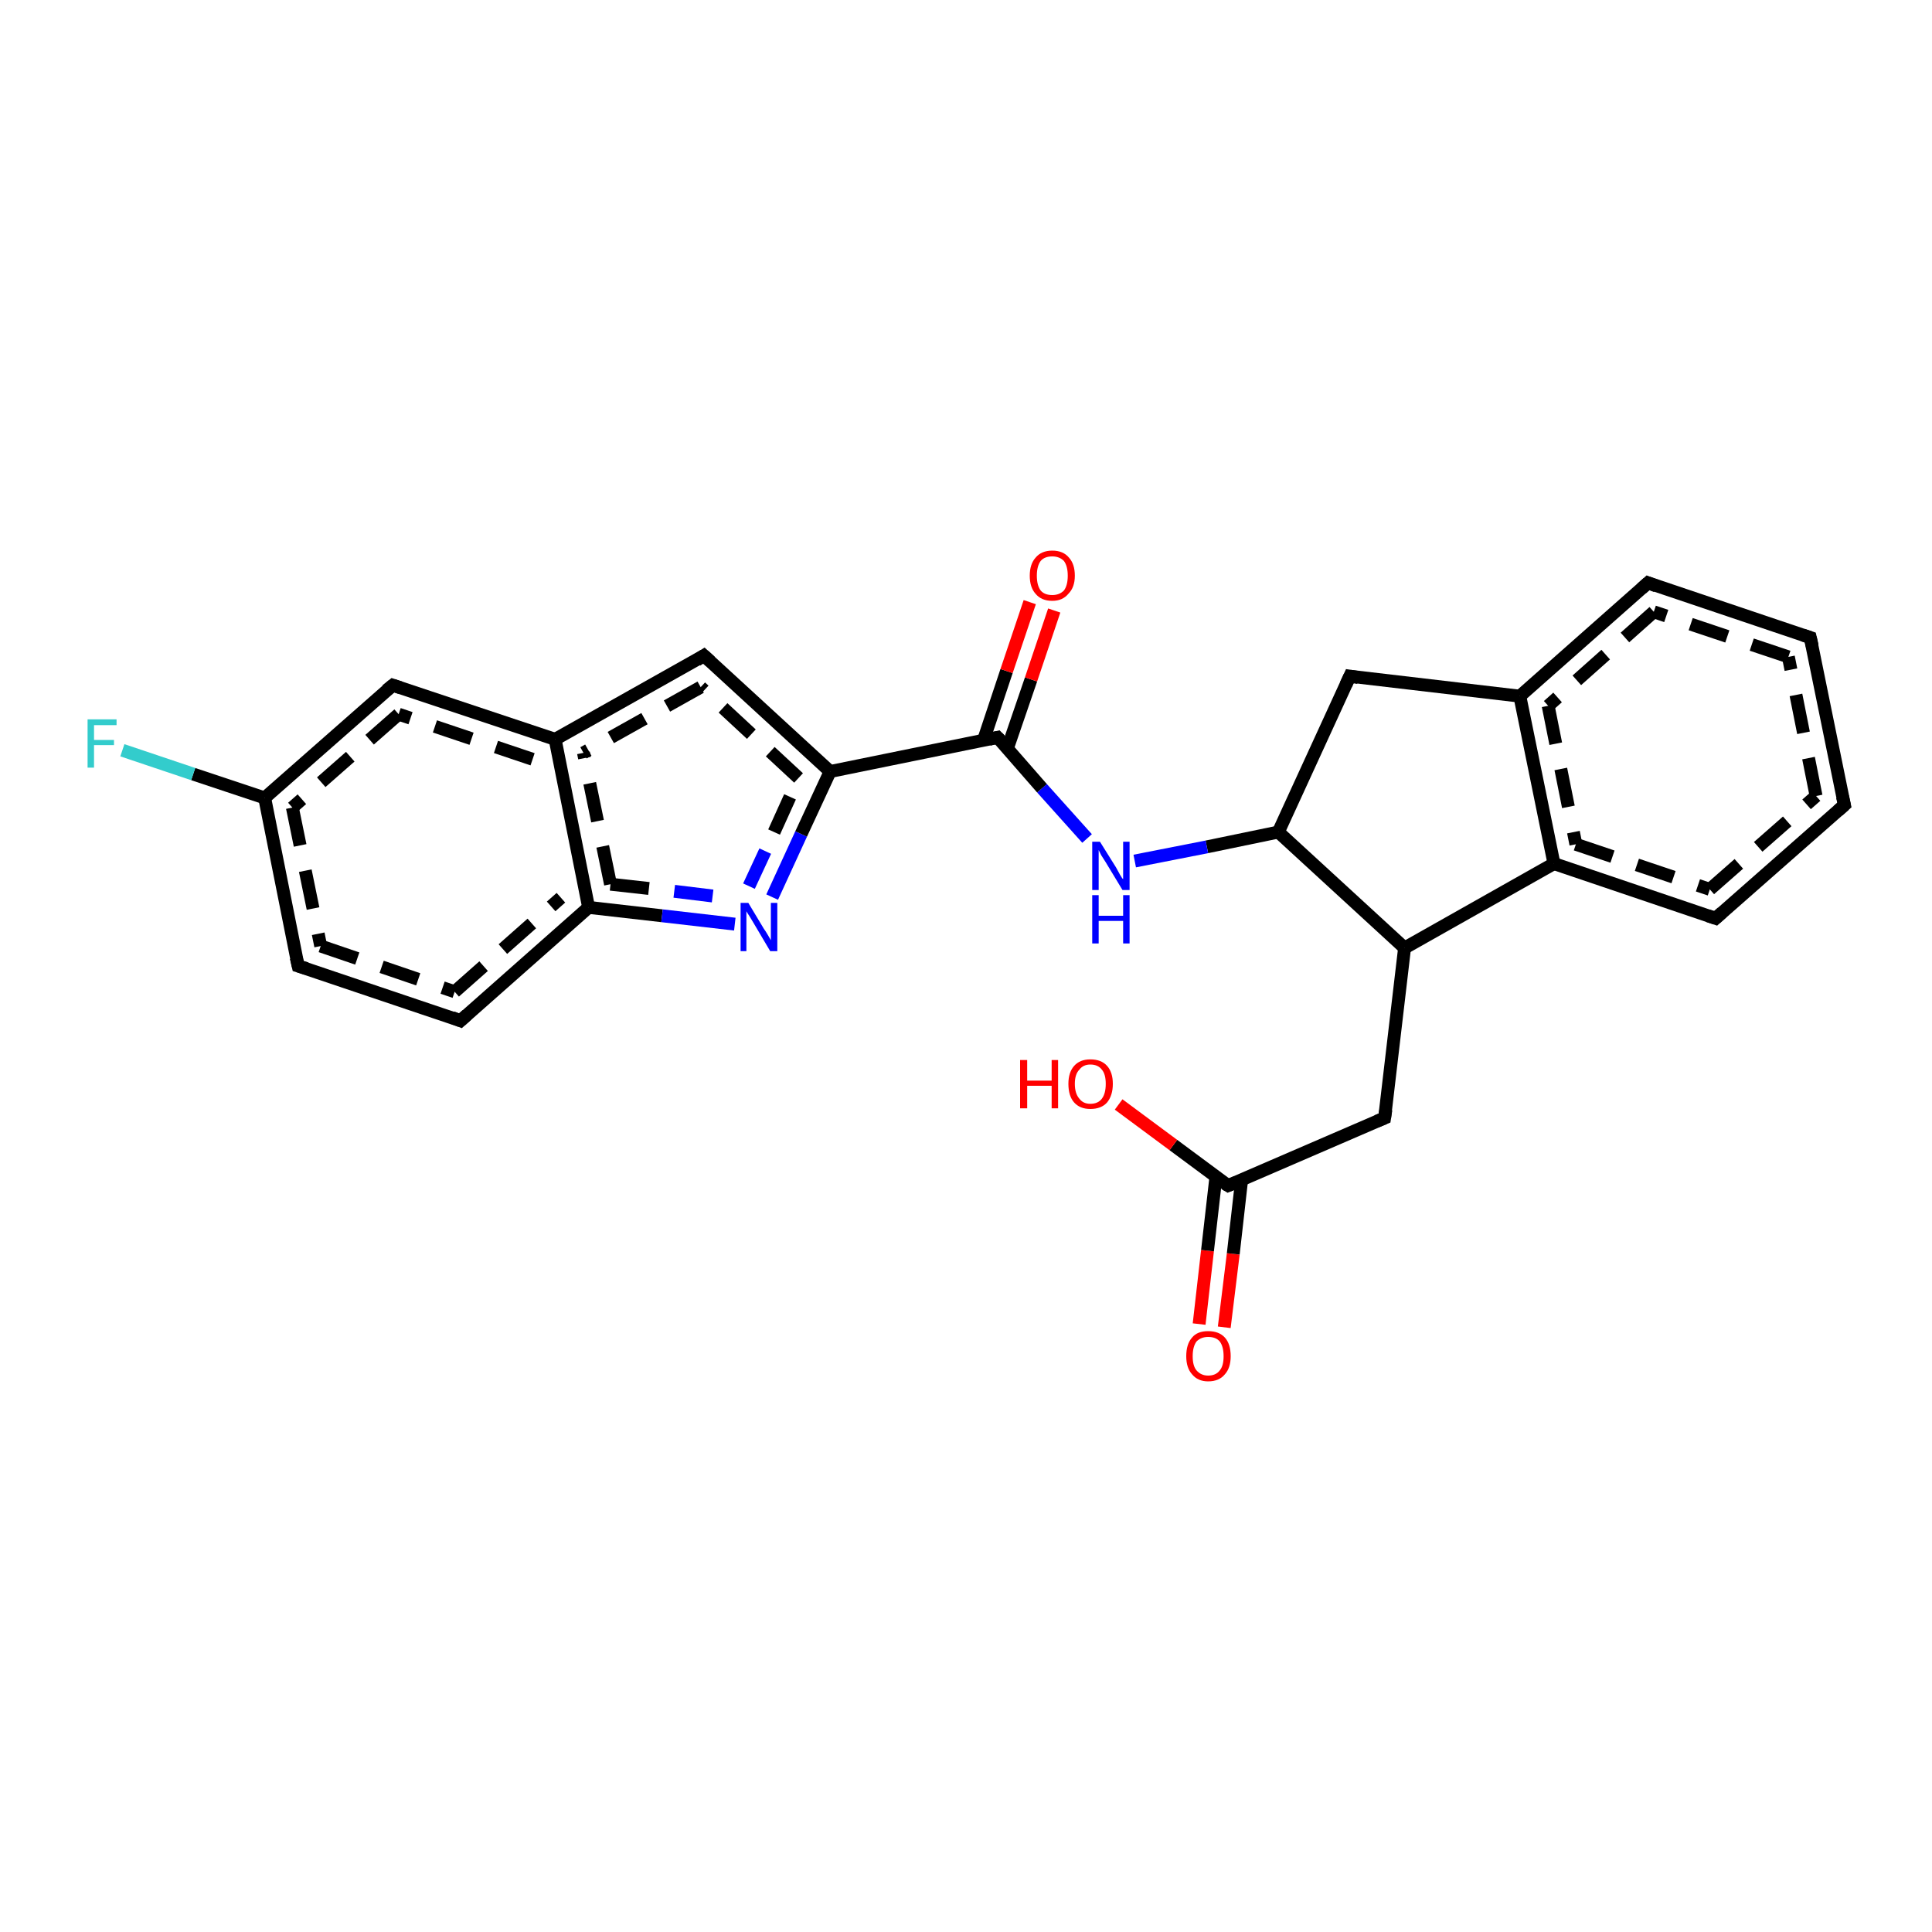 <?xml version='1.0' encoding='iso-8859-1'?>
<svg version='1.1' baseProfile='full'
              xmlns='http://www.w3.org/2000/svg'
                      xmlns:rdkit='http://www.rdkit.org/xml'
                      xmlns:xlink='http://www.w3.org/1999/xlink'
                  xml:space='preserve'
width='300px' height='300px' viewBox='0 0 300 300'>
<!-- END OF HEADER -->
<rect style='opacity:1.0;fill:#FFFFFF;stroke:none' width='300.0' height='300.0' x='0.0' y='0.0'> </rect>
<path class='bond-0 atom-0 atom-1' d='M 186.2,205.6 L 187.5,194.2' style='fill:none;fill-rule:evenodd;stroke:#FF0000;stroke-width:2.0px;stroke-linecap:butt;stroke-linejoin:miter;stroke-opacity:1' />
<path class='bond-0 atom-0 atom-1' d='M 187.5,194.2 L 188.8,182.8' style='fill:none;fill-rule:evenodd;stroke:#000000;stroke-width:2.0px;stroke-linecap:butt;stroke-linejoin:miter;stroke-opacity:1' />
<path class='bond-0 atom-0 atom-1' d='M 190.1,206.1 L 191.5,194.7' style='fill:none;fill-rule:evenodd;stroke:#FF0000;stroke-width:2.0px;stroke-linecap:butt;stroke-linejoin:miter;stroke-opacity:1' />
<path class='bond-0 atom-0 atom-1' d='M 191.5,194.7 L 192.8,183.2' style='fill:none;fill-rule:evenodd;stroke:#000000;stroke-width:2.0px;stroke-linecap:butt;stroke-linejoin:miter;stroke-opacity:1' />
<path class='bond-1 atom-1 atom-2' d='M 190.7,184.1 L 182.2,177.8' style='fill:none;fill-rule:evenodd;stroke:#000000;stroke-width:2.0px;stroke-linecap:butt;stroke-linejoin:miter;stroke-opacity:1' />
<path class='bond-1 atom-1 atom-2' d='M 182.2,177.8 L 173.7,171.5' style='fill:none;fill-rule:evenodd;stroke:#FF0000;stroke-width:2.0px;stroke-linecap:butt;stroke-linejoin:miter;stroke-opacity:1' />
<path class='bond-2 atom-1 atom-3' d='M 190.7,184.1 L 215.0,173.6' style='fill:none;fill-rule:evenodd;stroke:#000000;stroke-width:2.0px;stroke-linecap:butt;stroke-linejoin:miter;stroke-opacity:1' />
<path class='bond-3 atom-3 atom-4' d='M 215.0,173.6 L 218.1,147.2' style='fill:none;fill-rule:evenodd;stroke:#000000;stroke-width:2.0px;stroke-linecap:butt;stroke-linejoin:miter;stroke-opacity:1' />
<path class='bond-4 atom-4 atom-5' d='M 218.1,147.2 L 241.3,134.1' style='fill:none;fill-rule:evenodd;stroke:#000000;stroke-width:2.0px;stroke-linecap:butt;stroke-linejoin:miter;stroke-opacity:1' />
<path class='bond-5 atom-5 atom-6' d='M 241.3,134.1 L 266.4,142.6' style='fill:none;fill-rule:evenodd;stroke:#000000;stroke-width:2.0px;stroke-linecap:butt;stroke-linejoin:miter;stroke-opacity:1' />
<path class='bond-5 atom-5 atom-6' d='M 244.7,131.1 L 265.5,138.1' style='fill:none;fill-rule:evenodd;stroke:#000000;stroke-width:2.0px;stroke-linecap:butt;stroke-linejoin:miter;stroke-opacity:1;stroke-dasharray:6,4' />
<path class='bond-6 atom-6 atom-7' d='M 266.4,142.6 L 286.4,125.0' style='fill:none;fill-rule:evenodd;stroke:#000000;stroke-width:2.0px;stroke-linecap:butt;stroke-linejoin:miter;stroke-opacity:1' />
<path class='bond-6 atom-6 atom-7' d='M 265.5,138.1 L 282.0,123.6' style='fill:none;fill-rule:evenodd;stroke:#000000;stroke-width:2.0px;stroke-linecap:butt;stroke-linejoin:miter;stroke-opacity:1;stroke-dasharray:6,4' />
<path class='bond-7 atom-7 atom-8' d='M 286.4,125.0 L 281.1,99.0' style='fill:none;fill-rule:evenodd;stroke:#000000;stroke-width:2.0px;stroke-linecap:butt;stroke-linejoin:miter;stroke-opacity:1' />
<path class='bond-7 atom-7 atom-8' d='M 282.0,123.6 L 277.7,102.0' style='fill:none;fill-rule:evenodd;stroke:#000000;stroke-width:2.0px;stroke-linecap:butt;stroke-linejoin:miter;stroke-opacity:1;stroke-dasharray:6,4' />
<path class='bond-8 atom-8 atom-9' d='M 281.1,99.0 L 255.9,90.5' style='fill:none;fill-rule:evenodd;stroke:#000000;stroke-width:2.0px;stroke-linecap:butt;stroke-linejoin:miter;stroke-opacity:1' />
<path class='bond-8 atom-8 atom-9' d='M 277.7,102.0 L 256.8,95.0' style='fill:none;fill-rule:evenodd;stroke:#000000;stroke-width:2.0px;stroke-linecap:butt;stroke-linejoin:miter;stroke-opacity:1;stroke-dasharray:6,4' />
<path class='bond-9 atom-9 atom-10' d='M 255.9,90.5 L 236.0,108.1' style='fill:none;fill-rule:evenodd;stroke:#000000;stroke-width:2.0px;stroke-linecap:butt;stroke-linejoin:miter;stroke-opacity:1' />
<path class='bond-9 atom-9 atom-10' d='M 256.8,95.0 L 240.4,109.6' style='fill:none;fill-rule:evenodd;stroke:#000000;stroke-width:2.0px;stroke-linecap:butt;stroke-linejoin:miter;stroke-opacity:1;stroke-dasharray:6,4' />
<path class='bond-10 atom-10 atom-11' d='M 236.0,108.1 L 209.6,105.0' style='fill:none;fill-rule:evenodd;stroke:#000000;stroke-width:2.0px;stroke-linecap:butt;stroke-linejoin:miter;stroke-opacity:1' />
<path class='bond-11 atom-11 atom-12' d='M 209.6,105.0 L 198.5,129.2' style='fill:none;fill-rule:evenodd;stroke:#000000;stroke-width:2.0px;stroke-linecap:butt;stroke-linejoin:miter;stroke-opacity:1' />
<path class='bond-12 atom-12 atom-13' d='M 198.5,129.2 L 187.4,131.5' style='fill:none;fill-rule:evenodd;stroke:#000000;stroke-width:2.0px;stroke-linecap:butt;stroke-linejoin:miter;stroke-opacity:1' />
<path class='bond-12 atom-12 atom-13' d='M 187.4,131.5 L 176.2,133.7' style='fill:none;fill-rule:evenodd;stroke:#0000FF;stroke-width:2.0px;stroke-linecap:butt;stroke-linejoin:miter;stroke-opacity:1' />
<path class='bond-13 atom-13 atom-14' d='M 168.8,130.2 L 161.8,122.4' style='fill:none;fill-rule:evenodd;stroke:#0000FF;stroke-width:2.0px;stroke-linecap:butt;stroke-linejoin:miter;stroke-opacity:1' />
<path class='bond-13 atom-13 atom-14' d='M 161.8,122.4 L 154.9,114.5' style='fill:none;fill-rule:evenodd;stroke:#000000;stroke-width:2.0px;stroke-linecap:butt;stroke-linejoin:miter;stroke-opacity:1' />
<path class='bond-14 atom-14 atom-15' d='M 156.4,116.3 L 160.1,105.5' style='fill:none;fill-rule:evenodd;stroke:#000000;stroke-width:2.0px;stroke-linecap:butt;stroke-linejoin:miter;stroke-opacity:1' />
<path class='bond-14 atom-14 atom-15' d='M 160.1,105.5 L 163.7,94.8' style='fill:none;fill-rule:evenodd;stroke:#FF0000;stroke-width:2.0px;stroke-linecap:butt;stroke-linejoin:miter;stroke-opacity:1' />
<path class='bond-14 atom-14 atom-15' d='M 152.7,115.0 L 156.3,104.2' style='fill:none;fill-rule:evenodd;stroke:#000000;stroke-width:2.0px;stroke-linecap:butt;stroke-linejoin:miter;stroke-opacity:1' />
<path class='bond-14 atom-14 atom-15' d='M 156.3,104.2 L 159.9,93.5' style='fill:none;fill-rule:evenodd;stroke:#FF0000;stroke-width:2.0px;stroke-linecap:butt;stroke-linejoin:miter;stroke-opacity:1' />
<path class='bond-15 atom-14 atom-16' d='M 154.9,114.5 L 128.9,119.8' style='fill:none;fill-rule:evenodd;stroke:#000000;stroke-width:2.0px;stroke-linecap:butt;stroke-linejoin:miter;stroke-opacity:1' />
<path class='bond-16 atom-16 atom-17' d='M 128.9,119.8 L 109.3,101.8' style='fill:none;fill-rule:evenodd;stroke:#000000;stroke-width:2.0px;stroke-linecap:butt;stroke-linejoin:miter;stroke-opacity:1' />
<path class='bond-16 atom-16 atom-17' d='M 124.0,120.8 L 108.8,106.7' style='fill:none;fill-rule:evenodd;stroke:#000000;stroke-width:2.0px;stroke-linecap:butt;stroke-linejoin:miter;stroke-opacity:1;stroke-dasharray:6,4' />
<path class='bond-17 atom-17 atom-18' d='M 109.3,101.8 L 86.2,114.8' style='fill:none;fill-rule:evenodd;stroke:#000000;stroke-width:2.0px;stroke-linecap:butt;stroke-linejoin:miter;stroke-opacity:1' />
<path class='bond-17 atom-17 atom-18' d='M 108.8,106.7 L 90.6,116.9' style='fill:none;fill-rule:evenodd;stroke:#000000;stroke-width:2.0px;stroke-linecap:butt;stroke-linejoin:miter;stroke-opacity:1;stroke-dasharray:6,4' />
<path class='bond-18 atom-18 atom-19' d='M 86.2,114.8 L 61.0,106.4' style='fill:none;fill-rule:evenodd;stroke:#000000;stroke-width:2.0px;stroke-linecap:butt;stroke-linejoin:miter;stroke-opacity:1' />
<path class='bond-18 atom-18 atom-19' d='M 82.7,117.9 L 61.9,110.9' style='fill:none;fill-rule:evenodd;stroke:#000000;stroke-width:2.0px;stroke-linecap:butt;stroke-linejoin:miter;stroke-opacity:1;stroke-dasharray:6,4' />
<path class='bond-19 atom-19 atom-20' d='M 61.0,106.4 L 41.1,123.9' style='fill:none;fill-rule:evenodd;stroke:#000000;stroke-width:2.0px;stroke-linecap:butt;stroke-linejoin:miter;stroke-opacity:1' />
<path class='bond-19 atom-19 atom-20' d='M 61.9,110.9 L 45.4,125.4' style='fill:none;fill-rule:evenodd;stroke:#000000;stroke-width:2.0px;stroke-linecap:butt;stroke-linejoin:miter;stroke-opacity:1;stroke-dasharray:6,4' />
<path class='bond-20 atom-20 atom-21' d='M 41.1,123.9 L 30.0,120.2' style='fill:none;fill-rule:evenodd;stroke:#000000;stroke-width:2.0px;stroke-linecap:butt;stroke-linejoin:miter;stroke-opacity:1' />
<path class='bond-20 atom-20 atom-21' d='M 30.0,120.2 L 19.0,116.5' style='fill:none;fill-rule:evenodd;stroke:#33CCCC;stroke-width:2.0px;stroke-linecap:butt;stroke-linejoin:miter;stroke-opacity:1' />
<path class='bond-21 atom-20 atom-22' d='M 41.1,123.9 L 46.3,150.0' style='fill:none;fill-rule:evenodd;stroke:#000000;stroke-width:2.0px;stroke-linecap:butt;stroke-linejoin:miter;stroke-opacity:1' />
<path class='bond-21 atom-20 atom-22' d='M 45.4,125.4 L 49.8,146.9' style='fill:none;fill-rule:evenodd;stroke:#000000;stroke-width:2.0px;stroke-linecap:butt;stroke-linejoin:miter;stroke-opacity:1;stroke-dasharray:6,4' />
<path class='bond-22 atom-22 atom-23' d='M 46.3,150.0 L 71.5,158.5' style='fill:none;fill-rule:evenodd;stroke:#000000;stroke-width:2.0px;stroke-linecap:butt;stroke-linejoin:miter;stroke-opacity:1' />
<path class='bond-22 atom-22 atom-23' d='M 49.8,146.9 L 70.6,154.0' style='fill:none;fill-rule:evenodd;stroke:#000000;stroke-width:2.0px;stroke-linecap:butt;stroke-linejoin:miter;stroke-opacity:1;stroke-dasharray:6,4' />
<path class='bond-23 atom-23 atom-24' d='M 71.5,158.5 L 91.4,140.9' style='fill:none;fill-rule:evenodd;stroke:#000000;stroke-width:2.0px;stroke-linecap:butt;stroke-linejoin:miter;stroke-opacity:1' />
<path class='bond-23 atom-23 atom-24' d='M 70.6,154.0 L 87.1,139.4' style='fill:none;fill-rule:evenodd;stroke:#000000;stroke-width:2.0px;stroke-linecap:butt;stroke-linejoin:miter;stroke-opacity:1;stroke-dasharray:6,4' />
<path class='bond-24 atom-24 atom-25' d='M 91.4,140.9 L 102.8,142.2' style='fill:none;fill-rule:evenodd;stroke:#000000;stroke-width:2.0px;stroke-linecap:butt;stroke-linejoin:miter;stroke-opacity:1' />
<path class='bond-24 atom-24 atom-25' d='M 102.8,142.2 L 114.1,143.5' style='fill:none;fill-rule:evenodd;stroke:#0000FF;stroke-width:2.0px;stroke-linecap:butt;stroke-linejoin:miter;stroke-opacity:1' />
<path class='bond-24 atom-24 atom-25' d='M 94.8,137.3 L 104.7,138.4' style='fill:none;fill-rule:evenodd;stroke:#000000;stroke-width:2.0px;stroke-linecap:butt;stroke-linejoin:miter;stroke-opacity:1;stroke-dasharray:6,4' />
<path class='bond-24 atom-24 atom-25' d='M 104.7,138.4 L 114.5,139.6' style='fill:none;fill-rule:evenodd;stroke:#0000FF;stroke-width:2.0px;stroke-linecap:butt;stroke-linejoin:miter;stroke-opacity:1;stroke-dasharray:6,4' />
<path class='bond-25 atom-10 atom-5' d='M 236.0,108.1 L 241.3,134.1' style='fill:none;fill-rule:evenodd;stroke:#000000;stroke-width:2.0px;stroke-linecap:butt;stroke-linejoin:miter;stroke-opacity:1' />
<path class='bond-25 atom-10 atom-5' d='M 240.4,109.6 L 244.7,131.1' style='fill:none;fill-rule:evenodd;stroke:#000000;stroke-width:2.0px;stroke-linecap:butt;stroke-linejoin:miter;stroke-opacity:1;stroke-dasharray:6,4' />
<path class='bond-26 atom-24 atom-18' d='M 91.4,140.9 L 86.2,114.8' style='fill:none;fill-rule:evenodd;stroke:#000000;stroke-width:2.0px;stroke-linecap:butt;stroke-linejoin:miter;stroke-opacity:1' />
<path class='bond-26 atom-24 atom-18' d='M 94.8,137.3 L 90.6,116.9' style='fill:none;fill-rule:evenodd;stroke:#000000;stroke-width:2.0px;stroke-linecap:butt;stroke-linejoin:miter;stroke-opacity:1;stroke-dasharray:6,4' />
<path class='bond-27 atom-25 atom-16' d='M 119.9,139.3 L 124.4,129.5' style='fill:none;fill-rule:evenodd;stroke:#0000FF;stroke-width:2.0px;stroke-linecap:butt;stroke-linejoin:miter;stroke-opacity:1' />
<path class='bond-27 atom-25 atom-16' d='M 124.4,129.5 L 128.9,119.8' style='fill:none;fill-rule:evenodd;stroke:#000000;stroke-width:2.0px;stroke-linecap:butt;stroke-linejoin:miter;stroke-opacity:1' />
<path class='bond-27 atom-25 atom-16' d='M 116.3,137.6 L 120.2,129.2' style='fill:none;fill-rule:evenodd;stroke:#0000FF;stroke-width:2.0px;stroke-linecap:butt;stroke-linejoin:miter;stroke-opacity:1;stroke-dasharray:6,4' />
<path class='bond-27 atom-25 atom-16' d='M 120.2,129.2 L 124.0,120.8' style='fill:none;fill-rule:evenodd;stroke:#000000;stroke-width:2.0px;stroke-linecap:butt;stroke-linejoin:miter;stroke-opacity:1;stroke-dasharray:6,4' />
<path class='bond-28 atom-12 atom-4' d='M 198.5,129.2 L 218.1,147.2' style='fill:none;fill-rule:evenodd;stroke:#000000;stroke-width:2.0px;stroke-linecap:butt;stroke-linejoin:miter;stroke-opacity:1' />
<path d='M 190.2,183.8 L 190.7,184.1 L 191.9,183.6' style='fill:none;stroke:#000000;stroke-width:2.0px;stroke-linecap:butt;stroke-linejoin:miter;stroke-opacity:1;' />
<path d='M 213.8,174.1 L 215.0,173.6 L 215.2,172.3' style='fill:none;stroke:#000000;stroke-width:2.0px;stroke-linecap:butt;stroke-linejoin:miter;stroke-opacity:1;' />
<path d='M 265.2,142.2 L 266.4,142.6 L 267.4,141.7' style='fill:none;stroke:#000000;stroke-width:2.0px;stroke-linecap:butt;stroke-linejoin:miter;stroke-opacity:1;' />
<path d='M 285.4,125.9 L 286.4,125.0 L 286.1,123.7' style='fill:none;stroke:#000000;stroke-width:2.0px;stroke-linecap:butt;stroke-linejoin:miter;stroke-opacity:1;' />
<path d='M 281.4,100.3 L 281.1,99.0 L 279.9,98.6' style='fill:none;stroke:#000000;stroke-width:2.0px;stroke-linecap:butt;stroke-linejoin:miter;stroke-opacity:1;' />
<path d='M 257.2,91.0 L 255.9,90.5 L 254.9,91.4' style='fill:none;stroke:#000000;stroke-width:2.0px;stroke-linecap:butt;stroke-linejoin:miter;stroke-opacity:1;' />
<path d='M 210.9,105.2 L 209.6,105.0 L 209.0,106.3' style='fill:none;stroke:#000000;stroke-width:2.0px;stroke-linecap:butt;stroke-linejoin:miter;stroke-opacity:1;' />
<path d='M 155.3,114.9 L 154.9,114.5 L 153.6,114.8' style='fill:none;stroke:#000000;stroke-width:2.0px;stroke-linecap:butt;stroke-linejoin:miter;stroke-opacity:1;' />
<path d='M 110.3,102.7 L 109.3,101.8 L 108.2,102.5' style='fill:none;stroke:#000000;stroke-width:2.0px;stroke-linecap:butt;stroke-linejoin:miter;stroke-opacity:1;' />
<path d='M 62.2,106.8 L 61.0,106.4 L 60.0,107.2' style='fill:none;stroke:#000000;stroke-width:2.0px;stroke-linecap:butt;stroke-linejoin:miter;stroke-opacity:1;' />
<path d='M 46.0,148.7 L 46.3,150.0 L 47.6,150.4' style='fill:none;stroke:#000000;stroke-width:2.0px;stroke-linecap:butt;stroke-linejoin:miter;stroke-opacity:1;' />
<path d='M 70.2,158.0 L 71.5,158.5 L 72.5,157.6' style='fill:none;stroke:#000000;stroke-width:2.0px;stroke-linecap:butt;stroke-linejoin:miter;stroke-opacity:1;' />
<path class='atom-0' d='M 184.2 210.6
Q 184.2 208.7, 185.1 207.7
Q 185.9 206.7, 187.6 206.7
Q 189.3 206.7, 190.2 207.7
Q 191.1 208.7, 191.1 210.6
Q 191.1 212.4, 190.2 213.4
Q 189.3 214.5, 187.6 214.5
Q 186.0 214.5, 185.1 213.4
Q 184.2 212.4, 184.2 210.6
M 187.6 213.6
Q 188.8 213.6, 189.4 212.8
Q 190.0 212.1, 190.0 210.6
Q 190.0 209.1, 189.4 208.3
Q 188.8 207.6, 187.6 207.6
Q 186.5 207.6, 185.8 208.3
Q 185.2 209.1, 185.2 210.6
Q 185.2 212.1, 185.8 212.8
Q 186.5 213.6, 187.6 213.6
' fill='#FF0000'/>
<path class='atom-2' d='M 158.4 164.6
L 159.5 164.6
L 159.5 167.8
L 163.3 167.8
L 163.3 164.6
L 164.3 164.6
L 164.3 172.1
L 163.3 172.1
L 163.3 168.6
L 159.5 168.6
L 159.5 172.1
L 158.4 172.1
L 158.4 164.6
' fill='#FF0000'/>
<path class='atom-2' d='M 165.9 168.3
Q 165.9 166.5, 166.8 165.5
Q 167.7 164.5, 169.3 164.5
Q 171.0 164.5, 171.9 165.5
Q 172.8 166.5, 172.8 168.3
Q 172.8 170.1, 171.9 171.2
Q 171.0 172.2, 169.3 172.2
Q 167.7 172.2, 166.8 171.2
Q 165.9 170.2, 165.9 168.3
M 169.3 171.4
Q 170.5 171.4, 171.1 170.6
Q 171.7 169.8, 171.7 168.3
Q 171.7 166.8, 171.1 166.1
Q 170.5 165.3, 169.3 165.3
Q 168.2 165.3, 167.6 166.1
Q 166.9 166.8, 166.9 168.3
Q 166.9 169.8, 167.6 170.6
Q 168.2 171.4, 169.3 171.4
' fill='#FF0000'/>
<path class='atom-13' d='M 170.8 130.7
L 173.3 134.7
Q 173.5 135.1, 173.9 135.8
Q 174.3 136.5, 174.4 136.5
L 174.4 130.7
L 175.4 130.7
L 175.4 138.2
L 174.3 138.2
L 171.7 133.9
Q 171.4 133.4, 171.0 132.8
Q 170.7 132.2, 170.6 132.0
L 170.6 138.2
L 169.6 138.2
L 169.6 130.7
L 170.8 130.7
' fill='#0000FF'/>
<path class='atom-13' d='M 169.6 139.0
L 170.6 139.0
L 170.6 142.2
L 174.4 142.2
L 174.4 139.0
L 175.4 139.0
L 175.4 146.5
L 174.4 146.5
L 174.4 143.0
L 170.6 143.0
L 170.6 146.5
L 169.6 146.5
L 169.6 139.0
' fill='#0000FF'/>
<path class='atom-15' d='M 159.9 89.4
Q 159.9 87.6, 160.8 86.6
Q 161.7 85.5, 163.4 85.5
Q 165.1 85.5, 166.0 86.6
Q 166.9 87.6, 166.9 89.4
Q 166.9 91.2, 165.9 92.2
Q 165.0 93.3, 163.4 93.3
Q 161.7 93.3, 160.8 92.2
Q 159.9 91.2, 159.9 89.4
M 163.4 92.4
Q 164.5 92.4, 165.2 91.7
Q 165.8 90.9, 165.8 89.4
Q 165.8 87.9, 165.2 87.1
Q 164.5 86.4, 163.4 86.4
Q 162.2 86.4, 161.6 87.1
Q 161.0 87.9, 161.0 89.4
Q 161.0 90.9, 161.6 91.7
Q 162.2 92.4, 163.4 92.4
' fill='#FF0000'/>
<path class='atom-21' d='M 13.6 111.7
L 18.1 111.7
L 18.1 112.6
L 14.6 112.6
L 14.6 114.9
L 17.7 114.9
L 17.7 115.7
L 14.6 115.7
L 14.6 119.2
L 13.6 119.2
L 13.6 111.7
' fill='#33CCCC'/>
<path class='atom-25' d='M 116.2 140.2
L 118.6 144.2
Q 118.9 144.6, 119.3 145.3
Q 119.7 146.0, 119.7 146.0
L 119.7 140.2
L 120.7 140.2
L 120.7 147.7
L 119.6 147.7
L 117.0 143.3
Q 116.7 142.8, 116.4 142.3
Q 116.0 141.7, 115.9 141.5
L 115.9 147.7
L 115.0 147.7
L 115.0 140.2
L 116.2 140.2
' fill='#0000FF'/>
</svg>
